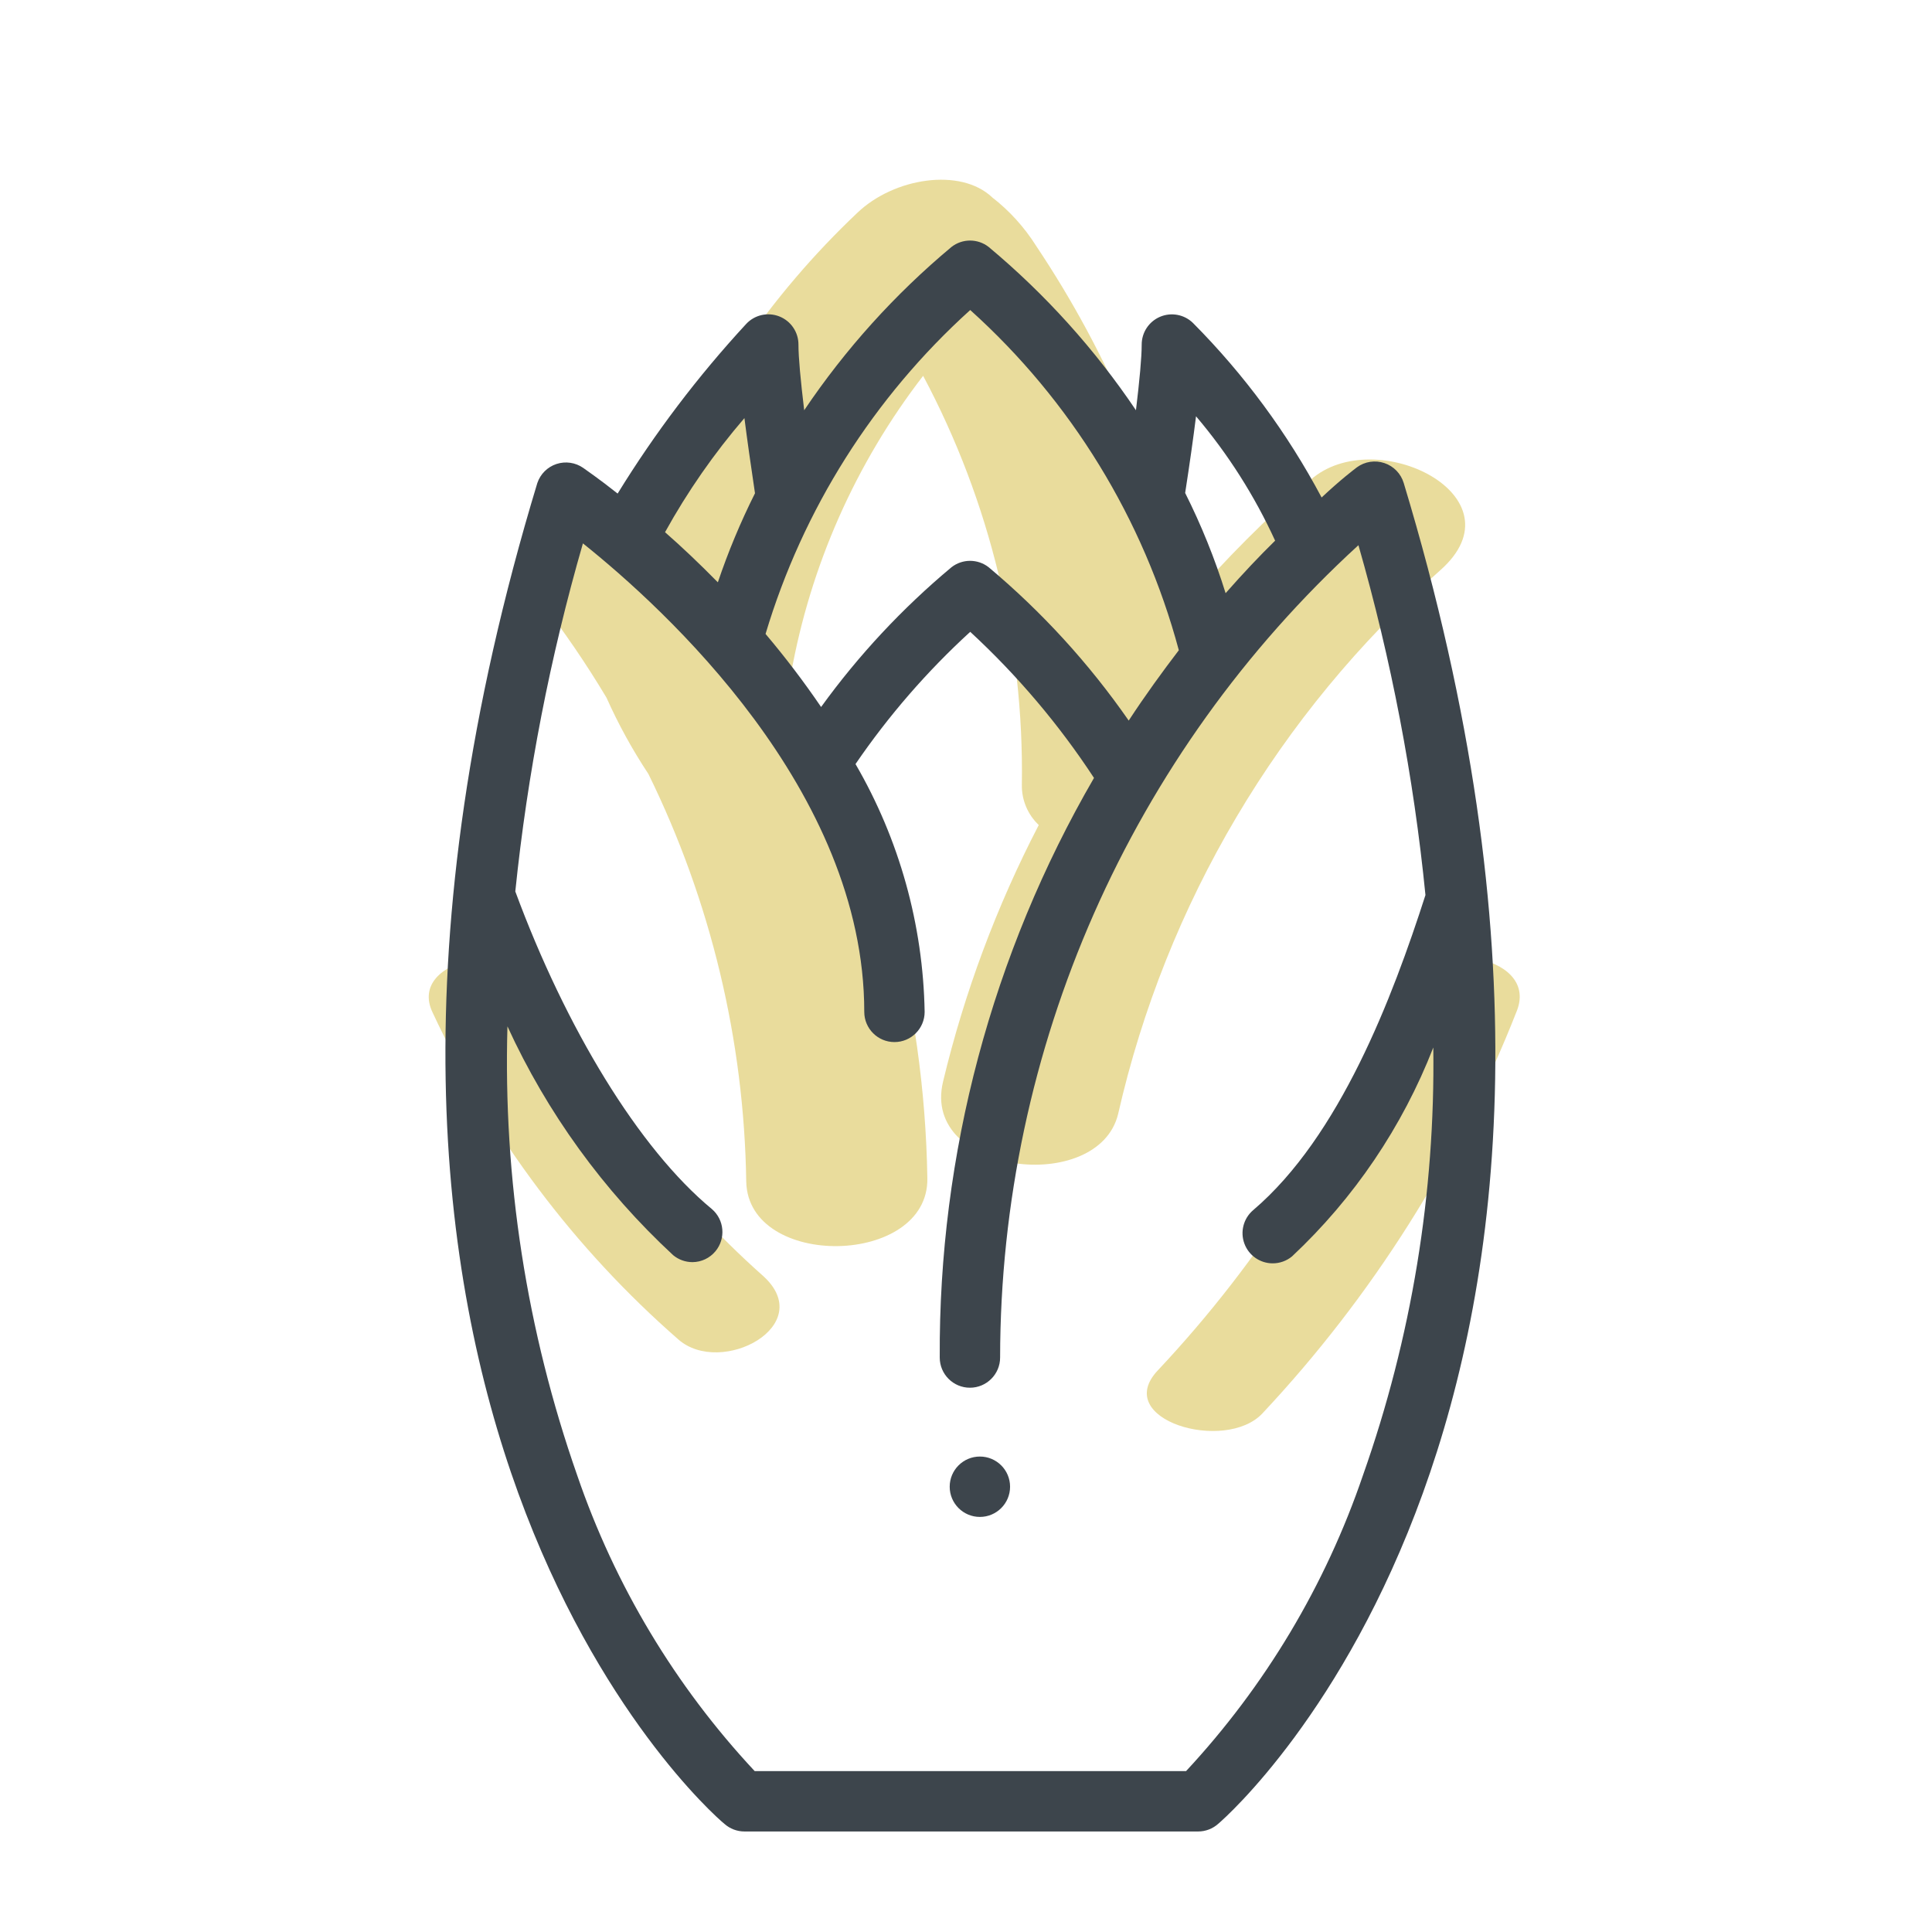 <svg xmlns="http://www.w3.org/2000/svg" width="64" height="64" viewBox="0 0 64 64" style="background:#fff">
  <g id="Endivie" fill="none" fill-rule="evenodd" stroke="none" stroke-width="1">
    <rect width="64" height="64" fill="#FFF"/>
    <g transform="translate(2 4)">
      <rect id="Rectangle" width="60" height="60" x="0" y="0"/>
      <g id="Group" fill="#D4BA39" fill-rule="nonzero" opacity=".5" transform="translate(12 1)">
        <path id="Path" d="M33.7 13.9C36.5 11.44 31.54 9 29.41 10.9 27.949 12.166 26.582 13.536 25.32 15 24.427 10.763 22.729 6.737 20.32 3.14 19.933 2.526 19.443 1.985 18.87 1.54 17.82.54 15.61.89 14.4 2.05 11.518 4.775 9.254 8.086 7.76 11.76 5.54 11.08 2.14 12.66 3.87 14.86 4.674 15.898 5.416 16.983 6.09 18.11 6.483 18.99 6.948 19.836 7.48 20.64 9.544 24.846 10.65 29.456 10.72 34.14 10.78 37.06 16.77 36.96 16.72 34.03 16.626 28.177 15.072 22.441 12.2 17.34 12.843 13.739 14.346 10.346 16.58 7.45 18.8 11.617 19.925 16.279 19.85 21 19.842 21.502 20.045 21.985 20.41 22.33 19.012 25.024 17.947 27.878 17.24 30.83 16.5 33.91 22.39 34.6 23.04 31.9 24.626 24.934 28.354 18.639 33.7 13.9L33.7 13.9zM4.17 27.7C3.38 26.01-.55 26.7.33 28.54 2.26 32.677 5.032 36.366 8.47 39.37 9.89 40.62 13.12 38.9 11.26 37.25 8.265 34.588 5.851 31.337 4.17 27.7L4.17 27.7zM32.35 27.77C30.509 32.45 27.794 36.736 24.35 40.4 22.82 42.03 26.58 43.14 27.82 41.82 31.45 37.948 34.311 33.421 36.25 28.48 37 26.55 33 26 32.35 27.77z"/>
      </g>
      <path id="Shape" fill="#3D454C" fill-rule="nonzero" d="M44.5,12 C44.406,11.689 44.168,11.443 43.86,11.34 C43.552,11.236 43.213,11.288 42.95,11.48 C42.86,11.55 42.43,11.87 41.78,12.48 C40.651,10.355 39.216,8.407 37.52,6.7 C37.232,6.417 36.802,6.336 36.43,6.493 C36.058,6.651 35.818,7.016 35.82,7.42 C35.82,7.84 35.75,8.59 35.63,9.59 C34.267,7.565 32.624,5.744 30.75,4.18 C30.388,3.898 29.882,3.898 29.52,4.18 C27.646,5.744 26.003,7.565 24.64,9.59 C24.52,8.59 24.45,7.84 24.45,7.42 C24.453,7.005 24.2,6.632 23.814,6.481 C23.428,6.33 22.989,6.433 22.71,6.74 C21.115,8.468 19.692,10.347 18.46,12.35 C17.83,11.85 17.4,11.56 17.32,11.5 C17.062,11.32 16.734,11.272 16.435,11.37 C16.136,11.468 15.901,11.702 15.8,12 C6.53,42.56 21.32,55.87 22,56.42 C22.182,56.581 22.417,56.67 22.66,56.67 L37.69,56.67 C37.933,56.67 38.168,56.581 38.35,56.42 C39,55.87 53.74,42.56 44.5,12 Z M37.62,9.79 C38.678,11.037 39.559,12.423 40.24,13.91 C39.73,14.41 39.18,14.99 38.6,15.65 C38.245,14.509 37.796,13.398 37.26,12.33 C37.41,11.36 37.53,10.51 37.62,9.79 Z M30.14,6.27 C33.484,9.28 35.884,13.195 37.05,17.54 C36.5,18.26 35.94,19.03 35.39,19.87 C34.076,17.978 32.515,16.27 30.75,14.79 C30.388,14.508 29.882,14.508 29.52,14.79 C27.893,16.148 26.442,17.703 25.2,19.42 C24.629,18.582 24.015,17.774 23.36,17 C24.596,12.871 26.941,9.159 30.14,6.27 L30.14,6.27 Z M22.66,9.85 C22.75,10.56 22.87,11.4 23.01,12.34 C22.532,13.294 22.121,14.279 21.78,15.29 C21.17,14.67 20.58,14.11 20.03,13.63 C20.775,12.283 21.656,11.017 22.66,9.85 L22.66,9.85 Z M37.29,54.67 L23,54.67 C20.371,51.855 18.367,48.515 17.12,44.87 C15.448,40.096 14.665,35.056 14.81,30 C16.123,32.864 17.989,35.44 20.3,37.58 C20.48,37.729 20.706,37.81 20.94,37.81 C21.234,37.808 21.512,37.676 21.7,37.45 C22.05,37.029 21.996,36.405 21.58,36.05 C19.16,34.05 16.74,30.05 15.07,25.53 C15.472,21.628 16.221,17.769 17.31,14 C20,16.15 26.63,22.18 26.63,29.52 C26.63,30.072 27.078,30.52 27.63,30.52 C28.182,30.52 28.63,30.072 28.63,29.52 C28.579,26.633 27.791,23.807 26.34,21.31 C27.434,19.709 28.709,18.239 30.14,16.93 C31.699,18.37 33.076,19.995 34.24,21.77 C30.858,27.601 29.094,34.229 29.13,40.97 C29.13,41.522 29.578,41.97 30.13,41.97 C30.682,41.97 31.13,41.522 31.13,40.97 C31.14,30.733 35.447,20.97 43,14.06 C44.087,17.849 44.83,21.728 45.22,25.65 C44.13,29.04 42.38,33.65 39.51,36.09 C39.192,36.362 39.077,36.804 39.222,37.196 C39.367,37.589 39.741,37.85 40.16,37.85 C40.394,37.85 40.62,37.769 40.8,37.62 C42.857,35.692 44.456,33.327 45.48,30.7 C45.546,35.524 44.758,40.321 43.15,44.87 C41.908,48.513 39.911,51.852 37.29,54.67 L37.29,54.67 Z"/>
      <circle id="Oval" cx="30.46" cy="45.25" r="1" fill="#3D454C" fill-rule="nonzero"/>
    </g>
  </g>
</svg>
